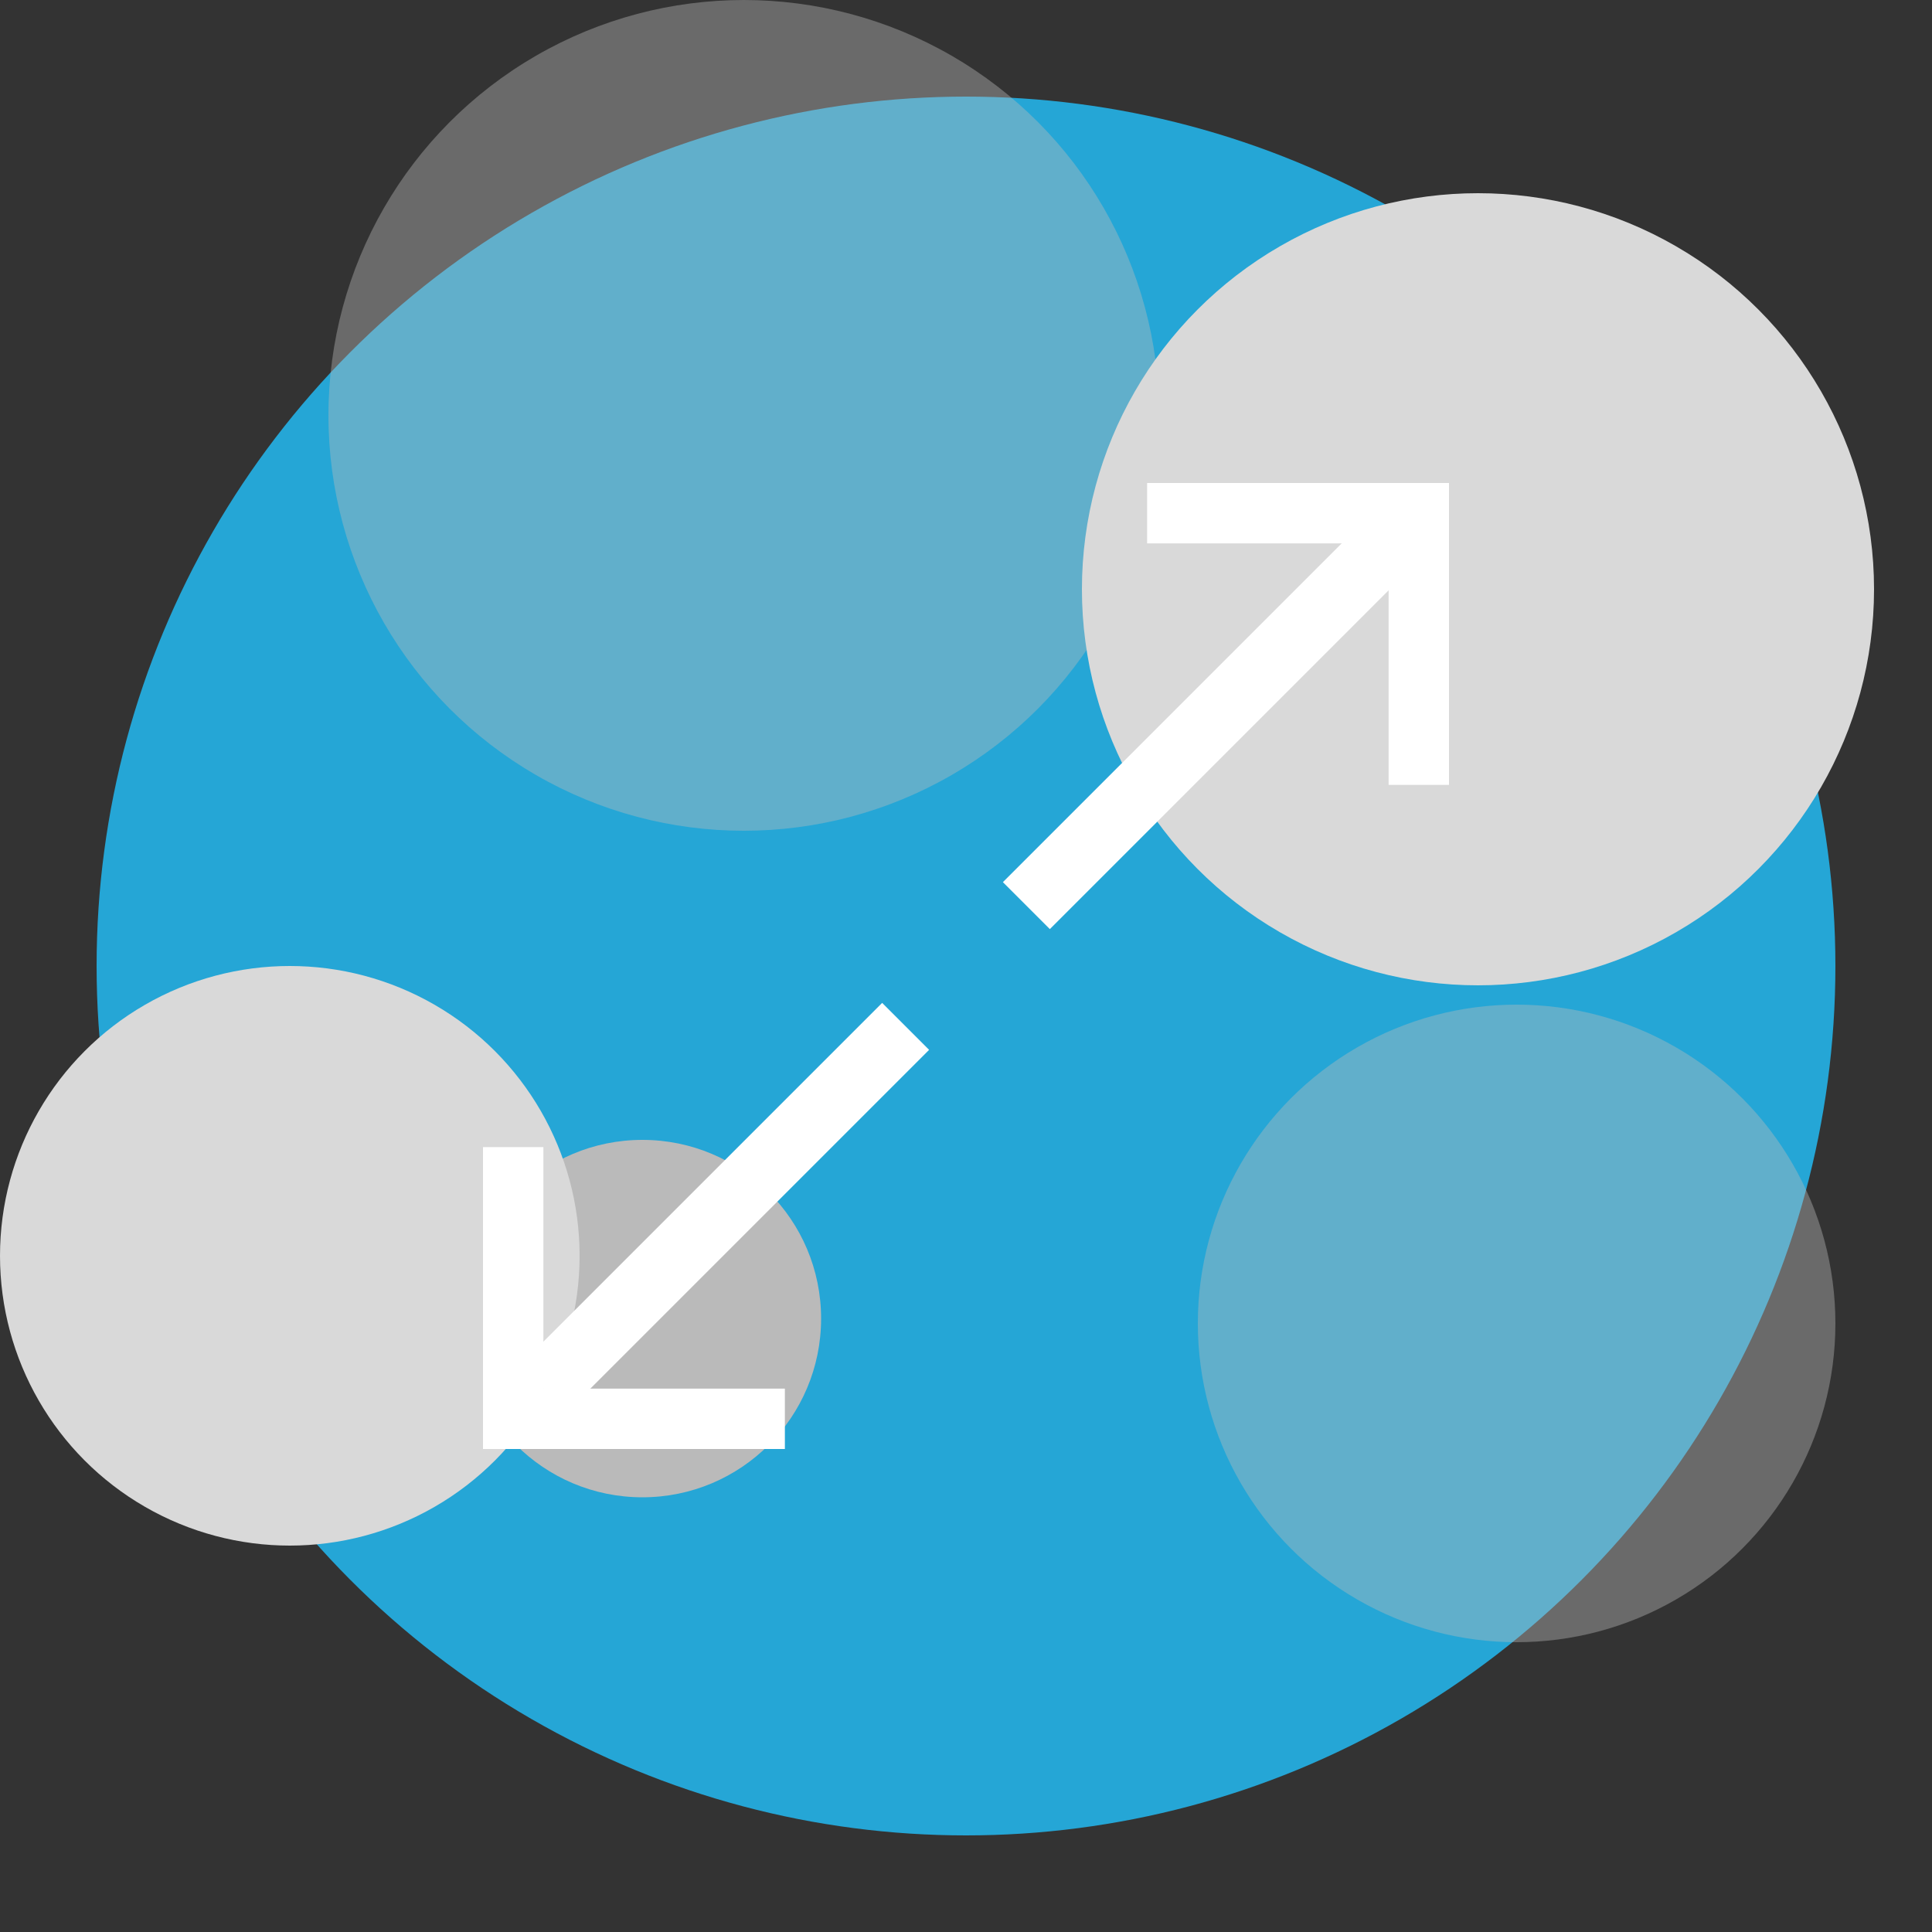 <svg width="100" height="100" viewBox="0 0 100 100" fill="none" xmlns="http://www.w3.org/2000/svg">
<rect x="0" y="0" width="100" height="100" fill="#333333" stroke="none"/>
<circle cx="50" cy="50" r="45" fill="#25A6D6"/>
<g style="mix-blend-mode:multiply">
<circle cx="38.5" cy="21.5" r="21.5" fill="#BBBBBB" fill-opacity="0.4"/>
</g>
<g style="mix-blend-mode:multiply">
<circle cx="78.5" cy="68.5" r="16.5" fill="#BBBBBB" fill-opacity="0.4"/>
</g>
<g style="mix-blend-mode:multiply">
<circle cx="33.25" cy="68.25" r="9.25" fill="#BABABA"/>
</g>
<g style="mix-blend-mode:multiply">
<circle cx="15" cy="65" r="15" fill="#D9D9D9"/>
</g>
<g style="mix-blend-mode:multiply">
<circle cx="76.5" cy="30.5" r="20.5" fill="#D9D9D9"/>
</g>
<path d="M59.375 25H75V40.625H71.875V28.125H59.375V25Z" fill="white"/>
<path d="M25 59.375H28.125V71.875H40.625V75H25V59.375Z" fill="white"/>
<path fill-rule="evenodd" clip-rule="evenodd" d="M73.09 29.34L54.34 48.09L51.91 45.66L70.66 26.91L73.09 29.34Z" fill="white"/>
<path fill-rule="evenodd" clip-rule="evenodd" d="M48.09 54.34L29.34 73.09L26.91 70.66L45.66 51.91L48.09 54.34Z" fill="white"/>
</svg>
